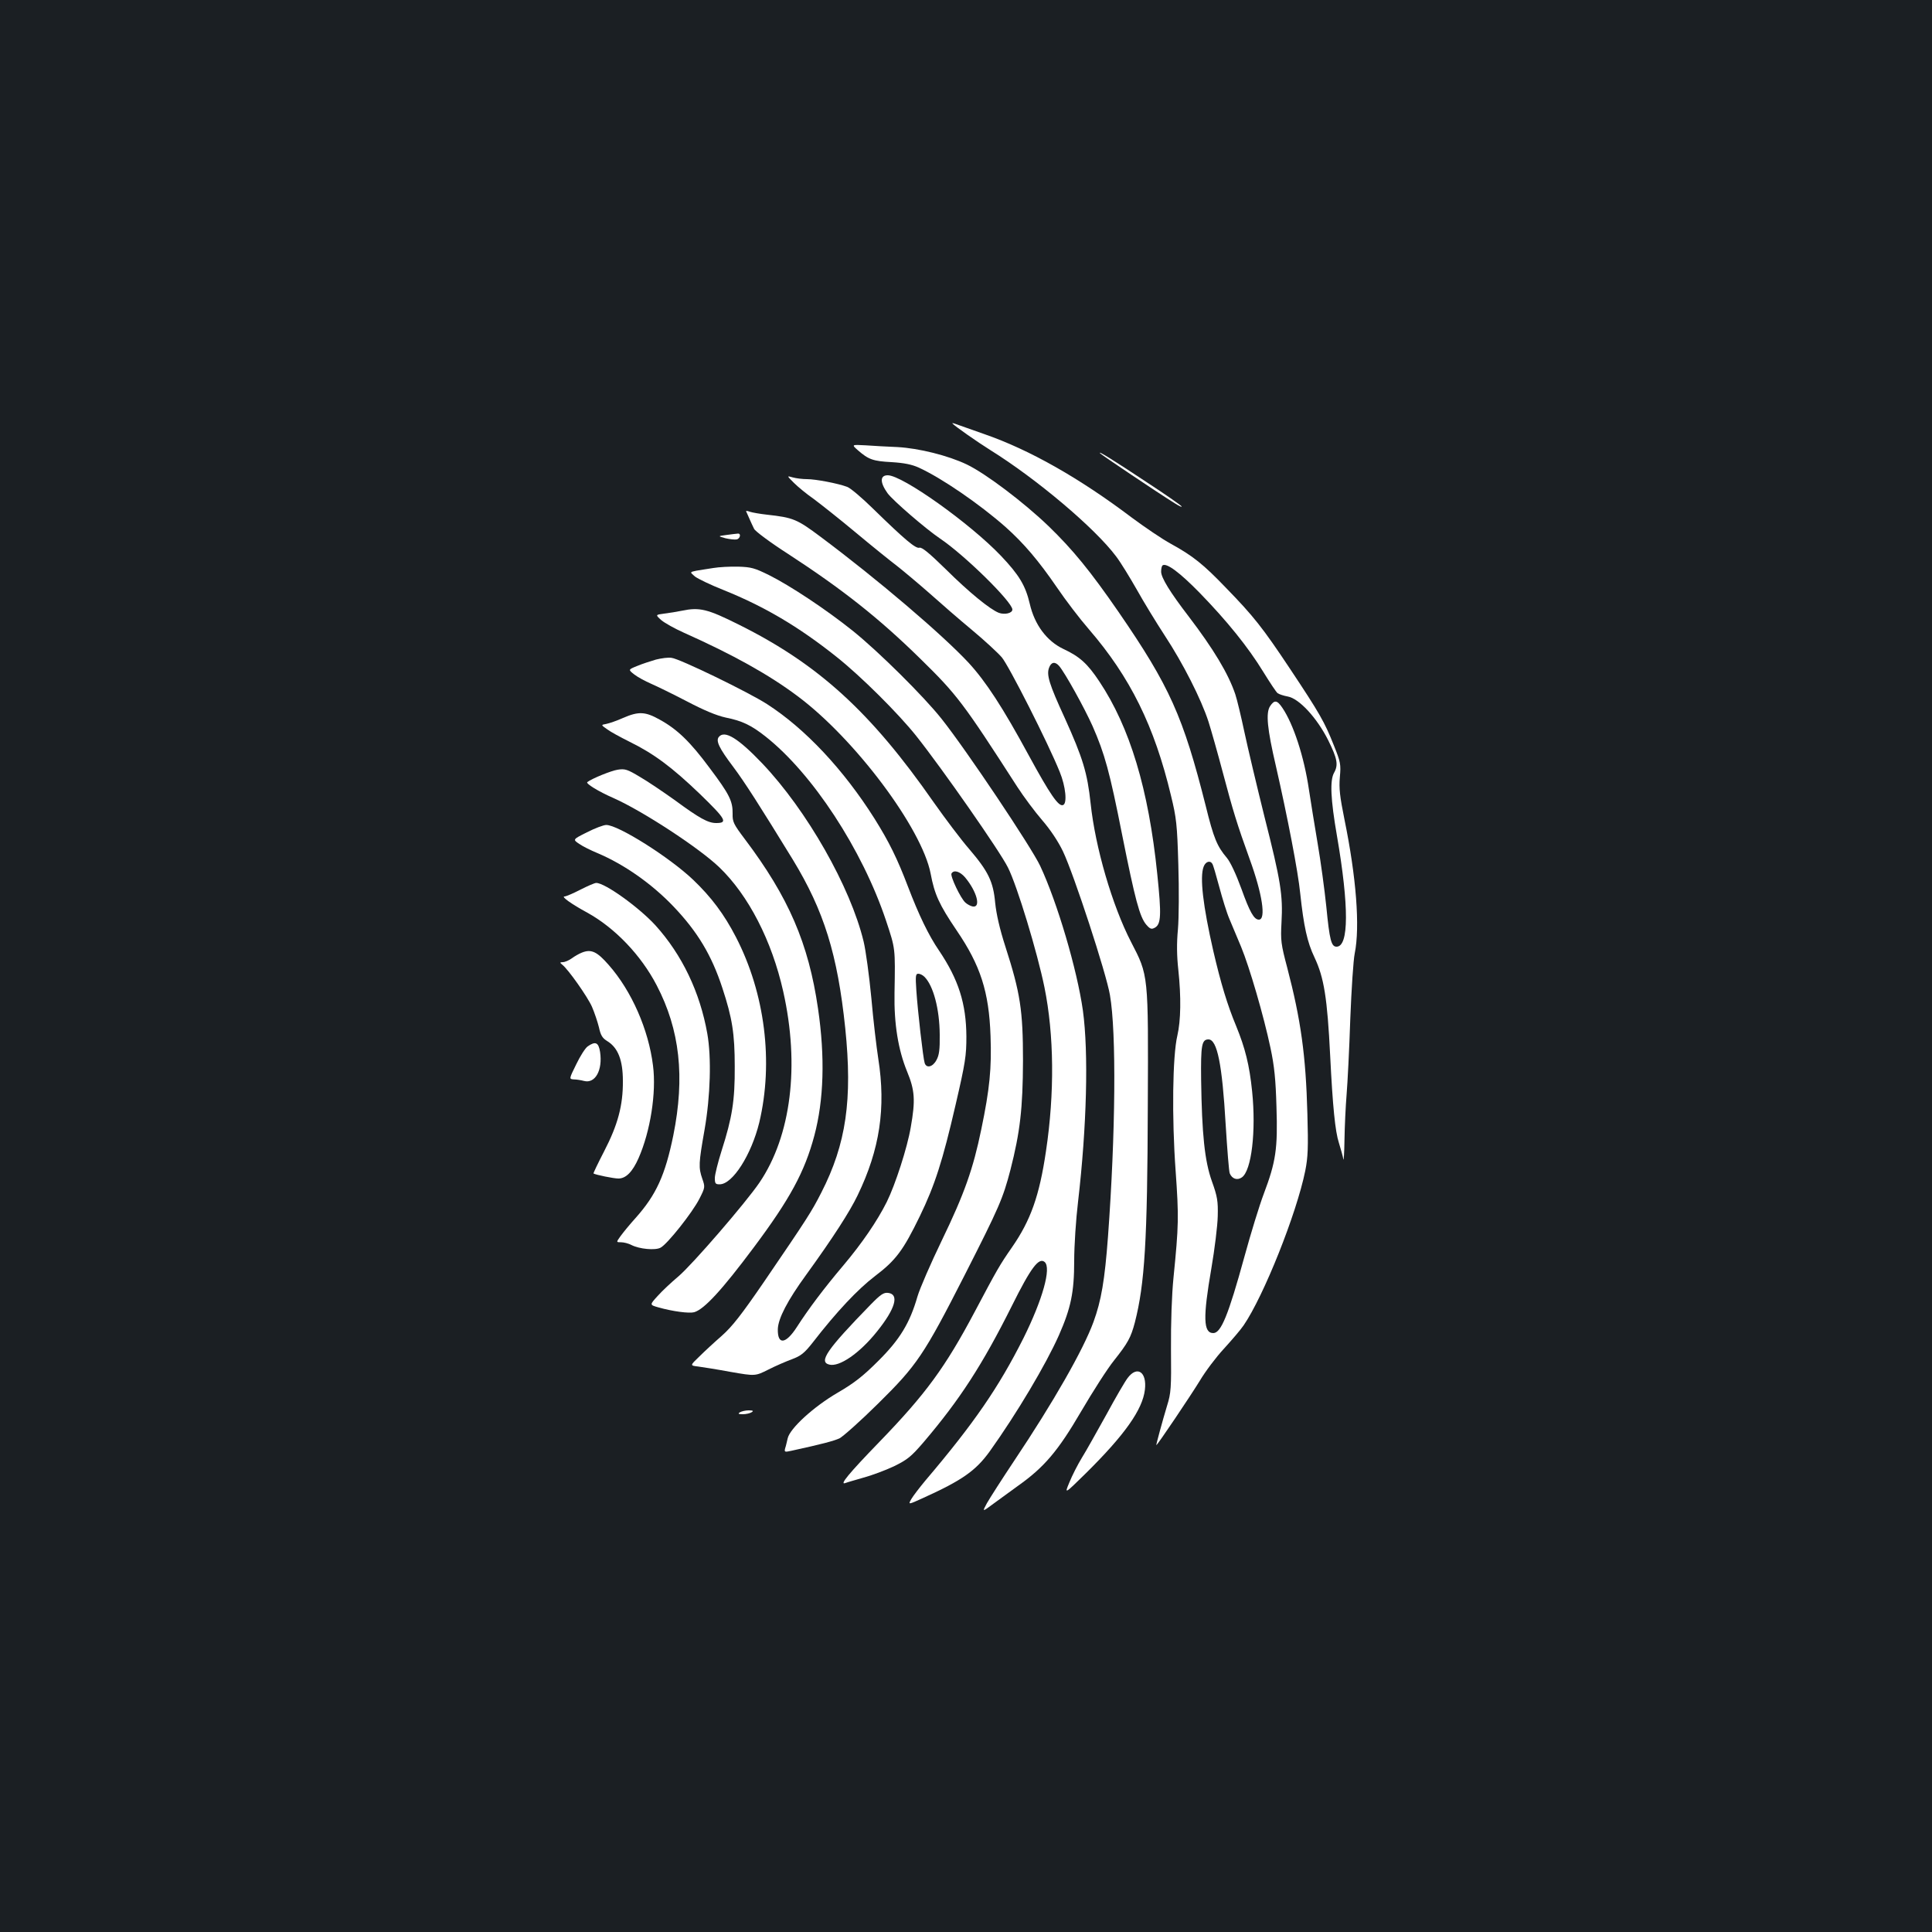 <?xml version="1.0" standalone="no"?>
<!DOCTYPE svg PUBLIC "-//W3C//DTD SVG 20010904//EN"
 "http://www.w3.org/TR/2001/REC-SVG-20010904/DTD/svg10.dtd">
<svg version="1.0" xmlns="http://www.w3.org/2000/svg"
 width="1000pt" height="1000pt" viewBox="0 0 1000 1000"
 preserveAspectRatio="xMidYMid meet">
<rect width="100%" height="100%" fill="#1b1f23"/>
<g transform="translate(0,1000) scale(0.1,-0.1)"
fill="#ffffff" stroke="none">
<path d="M4930 7808 c12 -14 131 -97 195 -137 241 -150 543 -405 652 -551 23
-30 70 -107 106 -170 35 -63 101 -171 146 -240 94 -143 188 -328 226 -445 14
-44 48 -164 75 -266 52 -196 73 -265 138 -445 66 -181 86 -314 48 -314 -25 0
-47 38 -91 161 -27 74 -57 138 -75 159 -50 59 -68 101 -109 268 -117 464 -187
620 -451 1004 -147 213 -237 323 -363 445 -128 123 -325 272 -423 319 -96 46
-248 84 -359 90 -49 2 -123 6 -164 9 -74 4 -74 4 -40 -26 55 -48 79 -56 174
-61 65 -4 104 -12 140 -28 120 -55 315 -189 450 -308 94 -84 170 -173 266
-313 44 -65 118 -162 165 -216 214 -248 339 -501 425 -861 28 -115 32 -149 38
-357 4 -128 3 -276 -2 -335 -7 -72 -6 -138 2 -210 15 -142 13 -262 -5 -340
-25 -105 -29 -425 -9 -700 17 -240 16 -283 -11 -553 -9 -90 -14 -234 -13 -370
2 -202 0 -228 -20 -292 -24 -79 -58 -205 -56 -205 6 0 179 258 225 333 29 49
85 123 124 165 39 43 86 97 103 122 104 152 274 578 319 800 14 71 16 120 11
295 -8 303 -34 487 -104 755 -33 124 -35 143 -30 235 8 142 -4 216 -88 547
-40 161 -87 359 -104 439 -17 80 -38 168 -47 195 -36 107 -113 235 -242 404
-96 125 -142 200 -142 231 0 15 3 30 8 33 21 13 88 -37 190 -141 143 -147 252
-282 331 -411 34 -55 67 -105 74 -110 7 -5 30 -13 52 -17 59 -10 152 -111 210
-227 47 -95 53 -127 30 -168 -22 -39 -18 -136 15 -326 63 -366 62 -574 -2
-574 -27 0 -36 32 -53 207 -9 87 -29 235 -45 328 -16 94 -36 219 -45 278 -25
170 -80 339 -138 424 -27 40 -41 41 -63 8 -23 -35 -15 -117 30 -310 60 -263
115 -547 126 -660 18 -168 36 -252 74 -331 49 -104 66 -208 81 -509 13 -263
26 -392 45 -450 10 -33 21 -71 23 -85 2 -14 5 31 6 100 1 69 6 175 11 235 5
61 14 236 19 390 6 154 16 307 23 340 28 138 8 395 -53 693 -24 119 -29 161
-24 219 6 67 4 78 -31 165 -48 121 -73 165 -226 395 -143 215 -190 274 -332
420 -117 122 -172 166 -285 228 -46 25 -137 87 -203 136 -270 204 -529 351
-763 432 -71 25 -139 49 -150 53 -11 4 -18 5 -15 2z m1345 -2279 c4 -5 20 -60
36 -120 16 -60 39 -135 53 -167 13 -31 40 -96 60 -143 43 -104 117 -357 152
-523 20 -94 27 -163 31 -306 7 -216 -3 -283 -66 -450 -22 -58 -67 -204 -100
-325 -83 -302 -121 -395 -161 -395 -52 0 -54 80 -10 335 17 99 32 221 33 270
2 78 -2 102 -30 180 -38 106 -52 246 -56 526 -2 179 3 209 38 209 45 0 71
-128 89 -440 8 -129 17 -243 21 -253 12 -29 39 -38 63 -21 50 35 74 239 53
445 -14 137 -36 224 -83 339 -45 108 -79 220 -118 388 -53 232 -71 382 -50
436 10 27 34 34 45 15z"/>
<path d="M5695 7653 c10 -10 297 -203 384 -257 24 -15 40 -23 37 -17 -4 6 -84
62 -179 124 -175 116 -260 169 -242 150z"/>
<path d="M4109 7501 c21 -21 66 -58 102 -83 35 -26 134 -104 219 -175 85 -71
182 -149 215 -174 33 -26 107 -88 164 -138 57 -51 156 -137 221 -191 65 -54
134 -118 155 -142 36 -42 240 -444 300 -593 31 -75 40 -165 17 -172 -23 -9
-67 55 -177 257 -135 249 -222 382 -311 479 -136 146 -470 431 -766 652 -123
92 -142 100 -278 115 -36 4 -76 11 -88 15 -13 5 -22 6 -20 2 2 -5 10 -21 17
-38 7 -16 18 -40 24 -52 5 -12 84 -71 176 -130 281 -183 470 -332 684 -542
190 -186 222 -228 502 -663 33 -51 91 -129 129 -173 44 -51 83 -110 108 -162
57 -120 224 -631 243 -743 34 -195 29 -719 -10 -1250 -17 -228 -35 -332 -75
-442 -53 -145 -208 -416 -410 -718 -64 -96 -128 -196 -142 -221 -25 -46 -25
-46 37 0 34 25 90 66 125 91 134 95 206 179 325 383 61 104 137 223 171 265
72 91 87 118 108 197 51 199 65 422 67 1120 3 687 4 674 -87 850 -97 188 -185
489 -209 717 -17 158 -40 234 -134 442 -81 176 -95 223 -81 260 11 30 31 33
52 9 30 -35 130 -215 173 -311 63 -144 88 -233 154 -567 66 -330 90 -421 124
-461 20 -23 27 -25 44 -16 33 18 35 65 13 278 -45 440 -142 760 -300 997 -61
92 -102 129 -186 168 -86 41 -149 125 -174 234 -22 94 -55 149 -149 248 -160
168 -510 417 -586 417 -41 0 -41 -37 -1 -93 27 -37 197 -184 271 -234 128 -86
375 -329 375 -368 0 -19 -40 -28 -70 -17 -46 18 -154 106 -274 225 -85 83
-124 116 -137 112 -19 -6 -75 41 -239 201 -58 57 -118 108 -135 114 -48 18
-163 40 -208 40 -23 0 -56 4 -74 9 -31 9 -31 9 6 -28z"/>
<path d="M3760 7231 c-45 -6 -45 -6 -5 -17 22 -5 48 -8 58 -6 19 4 24 33 5 30
-7 0 -33 -4 -58 -7z"/>
<path d="M3692 7060 c-29 -4 -68 -11 -88 -14 -34 -7 -34 -7 -7 -30 16 -12 82
-44 148 -70 211 -85 388 -189 585 -346 126 -100 320 -293 413 -410 135 -170
433 -597 474 -680 48 -95 152 -439 189 -620 50 -246 53 -548 8 -848 -34 -231
-79 -358 -176 -498 -64 -92 -77 -115 -193 -334 -153 -288 -253 -425 -495 -675
-156 -161 -208 -224 -174 -211 10 4 53 16 94 28 41 11 111 37 156 58 71 35 89
49 156 127 186 219 302 397 456 705 98 197 139 251 169 226 36 -30 -11 -196
-110 -395 -128 -254 -254 -438 -507 -736 -30 -36 -63 -79 -73 -96 -17 -30 -17
-30 60 5 203 92 273 141 346 242 140 196 291 450 358 601 62 141 79 222 79
385 0 78 9 215 20 306 45 387 55 771 25 990 -30 211 -132 558 -221 748 -45 96
-382 600 -511 762 -92 116 -325 347 -458 454 -141 113 -326 235 -434 289 -75
37 -93 42 -160 44 -42 1 -100 -2 -129 -7z"/>
<path d="M3530 6839 c-25 -5 -66 -12 -92 -15 -46 -6 -46 -6 -15 -34 18 -15 70
-44 117 -65 253 -113 440 -217 588 -328 298 -222 644 -685 689 -919 20 -107
44 -160 134 -293 124 -182 168 -318 176 -547 6 -166 -4 -273 -48 -484 -42
-204 -87 -332 -204 -574 -57 -118 -114 -249 -126 -290 -40 -139 -92 -224 -204
-335 -78 -78 -124 -114 -210 -164 -125 -73 -247 -185 -258 -236 -4 -16 -9 -40
-13 -51 -5 -20 -3 -21 33 -13 160 35 216 50 248 64 19 10 109 90 199 179 202
199 238 252 449 666 179 352 198 396 237 545 50 196 64 317 65 565 0 261 -14
351 -91 590 -30 93 -47 169 -53 227 -10 110 -35 162 -135 279 -41 47 -123 156
-183 241 -326 468 -597 715 -1009 920 -162 81 -203 91 -294 72z m1465 -1380
c61 -73 84 -158 40 -151 -11 2 -28 11 -38 20 -25 22 -80 138 -72 151 12 20 43
11 70 -20z"/>
<path d="M3395 6586 c-27 -8 -71 -22 -97 -33 -47 -19 -47 -19 -15 -44 18 -14
57 -35 87 -48 30 -13 114 -54 185 -91 90 -47 152 -73 201 -84 85 -17 131 -39
205 -97 244 -192 502 -586 625 -954 49 -148 48 -139 44 -375 -3 -159 19 -294
65 -406 40 -97 44 -148 19 -289 -18 -106 -80 -297 -124 -386 -50 -100 -129
-215 -225 -329 -100 -118 -181 -226 -240 -318 -58 -90 -101 -95 -99 -11 2 55
50 148 147 281 141 195 225 326 266 411 115 238 147 452 107 707 -9 58 -26
199 -36 315 -11 115 -29 247 -40 292 -68 282 -293 678 -525 922 -124 130 -194
173 -224 137 -17 -20 0 -57 74 -155 60 -80 139 -204 309 -481 161 -265 231
-489 271 -872 38 -369 5 -599 -124 -851 -51 -100 -73 -134 -296 -461 -118
-172 -165 -232 -219 -280 -39 -34 -91 -82 -117 -108 -48 -46 -48 -46 -6 -51
23 -3 99 -15 169 -28 127 -22 127 -22 195 12 37 19 93 43 123 54 45 17 63 31
105 84 126 163 236 279 324 346 108 82 146 133 232 310 78 161 118 286 185
576 51 220 56 255 56 354 -1 171 -41 295 -141 444 -55 80 -106 187 -161 331
-56 147 -98 232 -173 352 -161 255 -359 466 -556 593 -94 61 -454 236 -495
240 -17 3 -53 -2 -81 -9z m1390 -1642 c46 -46 78 -166 79 -299 1 -78 -3 -107
-17 -132 -19 -36 -52 -44 -61 -15 -8 24 -36 270 -43 375 -5 75 -4 87 10 87 9
0 23 -7 32 -16z"/>
<path d="M3225 6284 c-33 -15 -72 -28 -87 -31 -28 -5 -28 -5 5 -28 17 -13 69
-41 115 -64 126 -62 219 -131 364 -270 135 -131 147 -151 85 -151 -42 0 -86
24 -215 119 -59 42 -140 97 -180 120 -65 39 -77 43 -115 37 -33 -5 -132 -45
-157 -64 -10 -7 56 -48 136 -83 151 -67 444 -259 547 -358 151 -145 272 -380
331 -643 86 -383 41 -747 -123 -989 -70 -103 -346 -423 -420 -486 -37 -31 -85
-76 -108 -102 -41 -45 -41 -45 5 -58 74 -21 159 -32 185 -25 52 15 144 115
309 336 186 249 263 390 313 578 49 184 56 406 19 658 -49 337 -152 576 -379
877 -58 77 -64 89 -63 131 1 65 -16 100 -119 237 -100 135 -167 200 -258 250
-75 42 -109 44 -190 9z"/>
<path d="M3038 5692 c-74 -37 -74 -37 -40 -60 19 -13 61 -34 93 -47 140 -59
282 -159 394 -276 125 -131 198 -252 254 -423 51 -155 64 -236 64 -406 1 -176
-13 -264 -68 -436 -19 -60 -35 -124 -35 -141 0 -29 3 -33 25 -33 67 0 164 153
205 320 74 312 30 668 -121 960 -61 118 -127 206 -221 296 -123 117 -388 284
-450 284 -14 0 -59 -17 -100 -38z"/>
<path d="M3004 5395 c-37 -19 -74 -35 -82 -35 -19 0 35 -39 118 -84 143 -79
278 -220 359 -376 120 -230 147 -474 86 -777 -42 -205 -88 -307 -195 -427 -30
-33 -65 -76 -78 -94 -23 -32 -23 -32 3 -32 14 0 38 -6 53 -14 41 -21 123 -29
151 -14 35 18 165 182 201 253 30 59 30 61 15 104 -20 58 -19 79 12 255 30
173 36 371 14 496 -38 214 -130 407 -268 560 -85 93 -261 220 -307 220 -8 0
-45 -16 -82 -35z"/>
<path d="M3011 5069 c-13 -5 -36 -18 -51 -29 -15 -11 -36 -20 -47 -20 -16 -1
-16 -2 -3 -13 31 -24 131 -166 154 -218 13 -30 29 -78 36 -106 9 -42 18 -57
45 -73 54 -34 79 -98 79 -205 1 -126 -26 -227 -97 -364 -32 -62 -57 -114 -55
-115 12 -7 104 -26 129 -26 39 0 73 35 104 105 61 138 93 339 75 479 -23 187
-111 387 -229 521 -61 70 -91 84 -140 64z"/>
<path d="M3042 4584 c-12 -8 -39 -50 -59 -92 -38 -77 -38 -77 -13 -79 14 0 38
-4 53 -8 58 -15 97 56 83 150 -8 50 -24 57 -64 29z"/>
<path d="M4507 3248 c-227 -233 -271 -297 -215 -311 52 -14 158 59 248 172 94
117 116 192 57 199 -23 3 -39 -8 -90 -60z"/>
<path d="M5837 2868 c-14 -18 -64 -104 -111 -191 -48 -86 -104 -187 -126 -222
-22 -36 -51 -93 -65 -128 -26 -62 -26 -62 86 48 201 199 293 329 305 432 11
92 -40 126 -89 61z"/>
<path d="M3830 2690 c-12 -7 -8 -10 15 -10 17 0 37 5 45 10 12 7 8 10 -15 10
-16 0 -37 -5 -45 -10z"/>
</g>
</svg>
